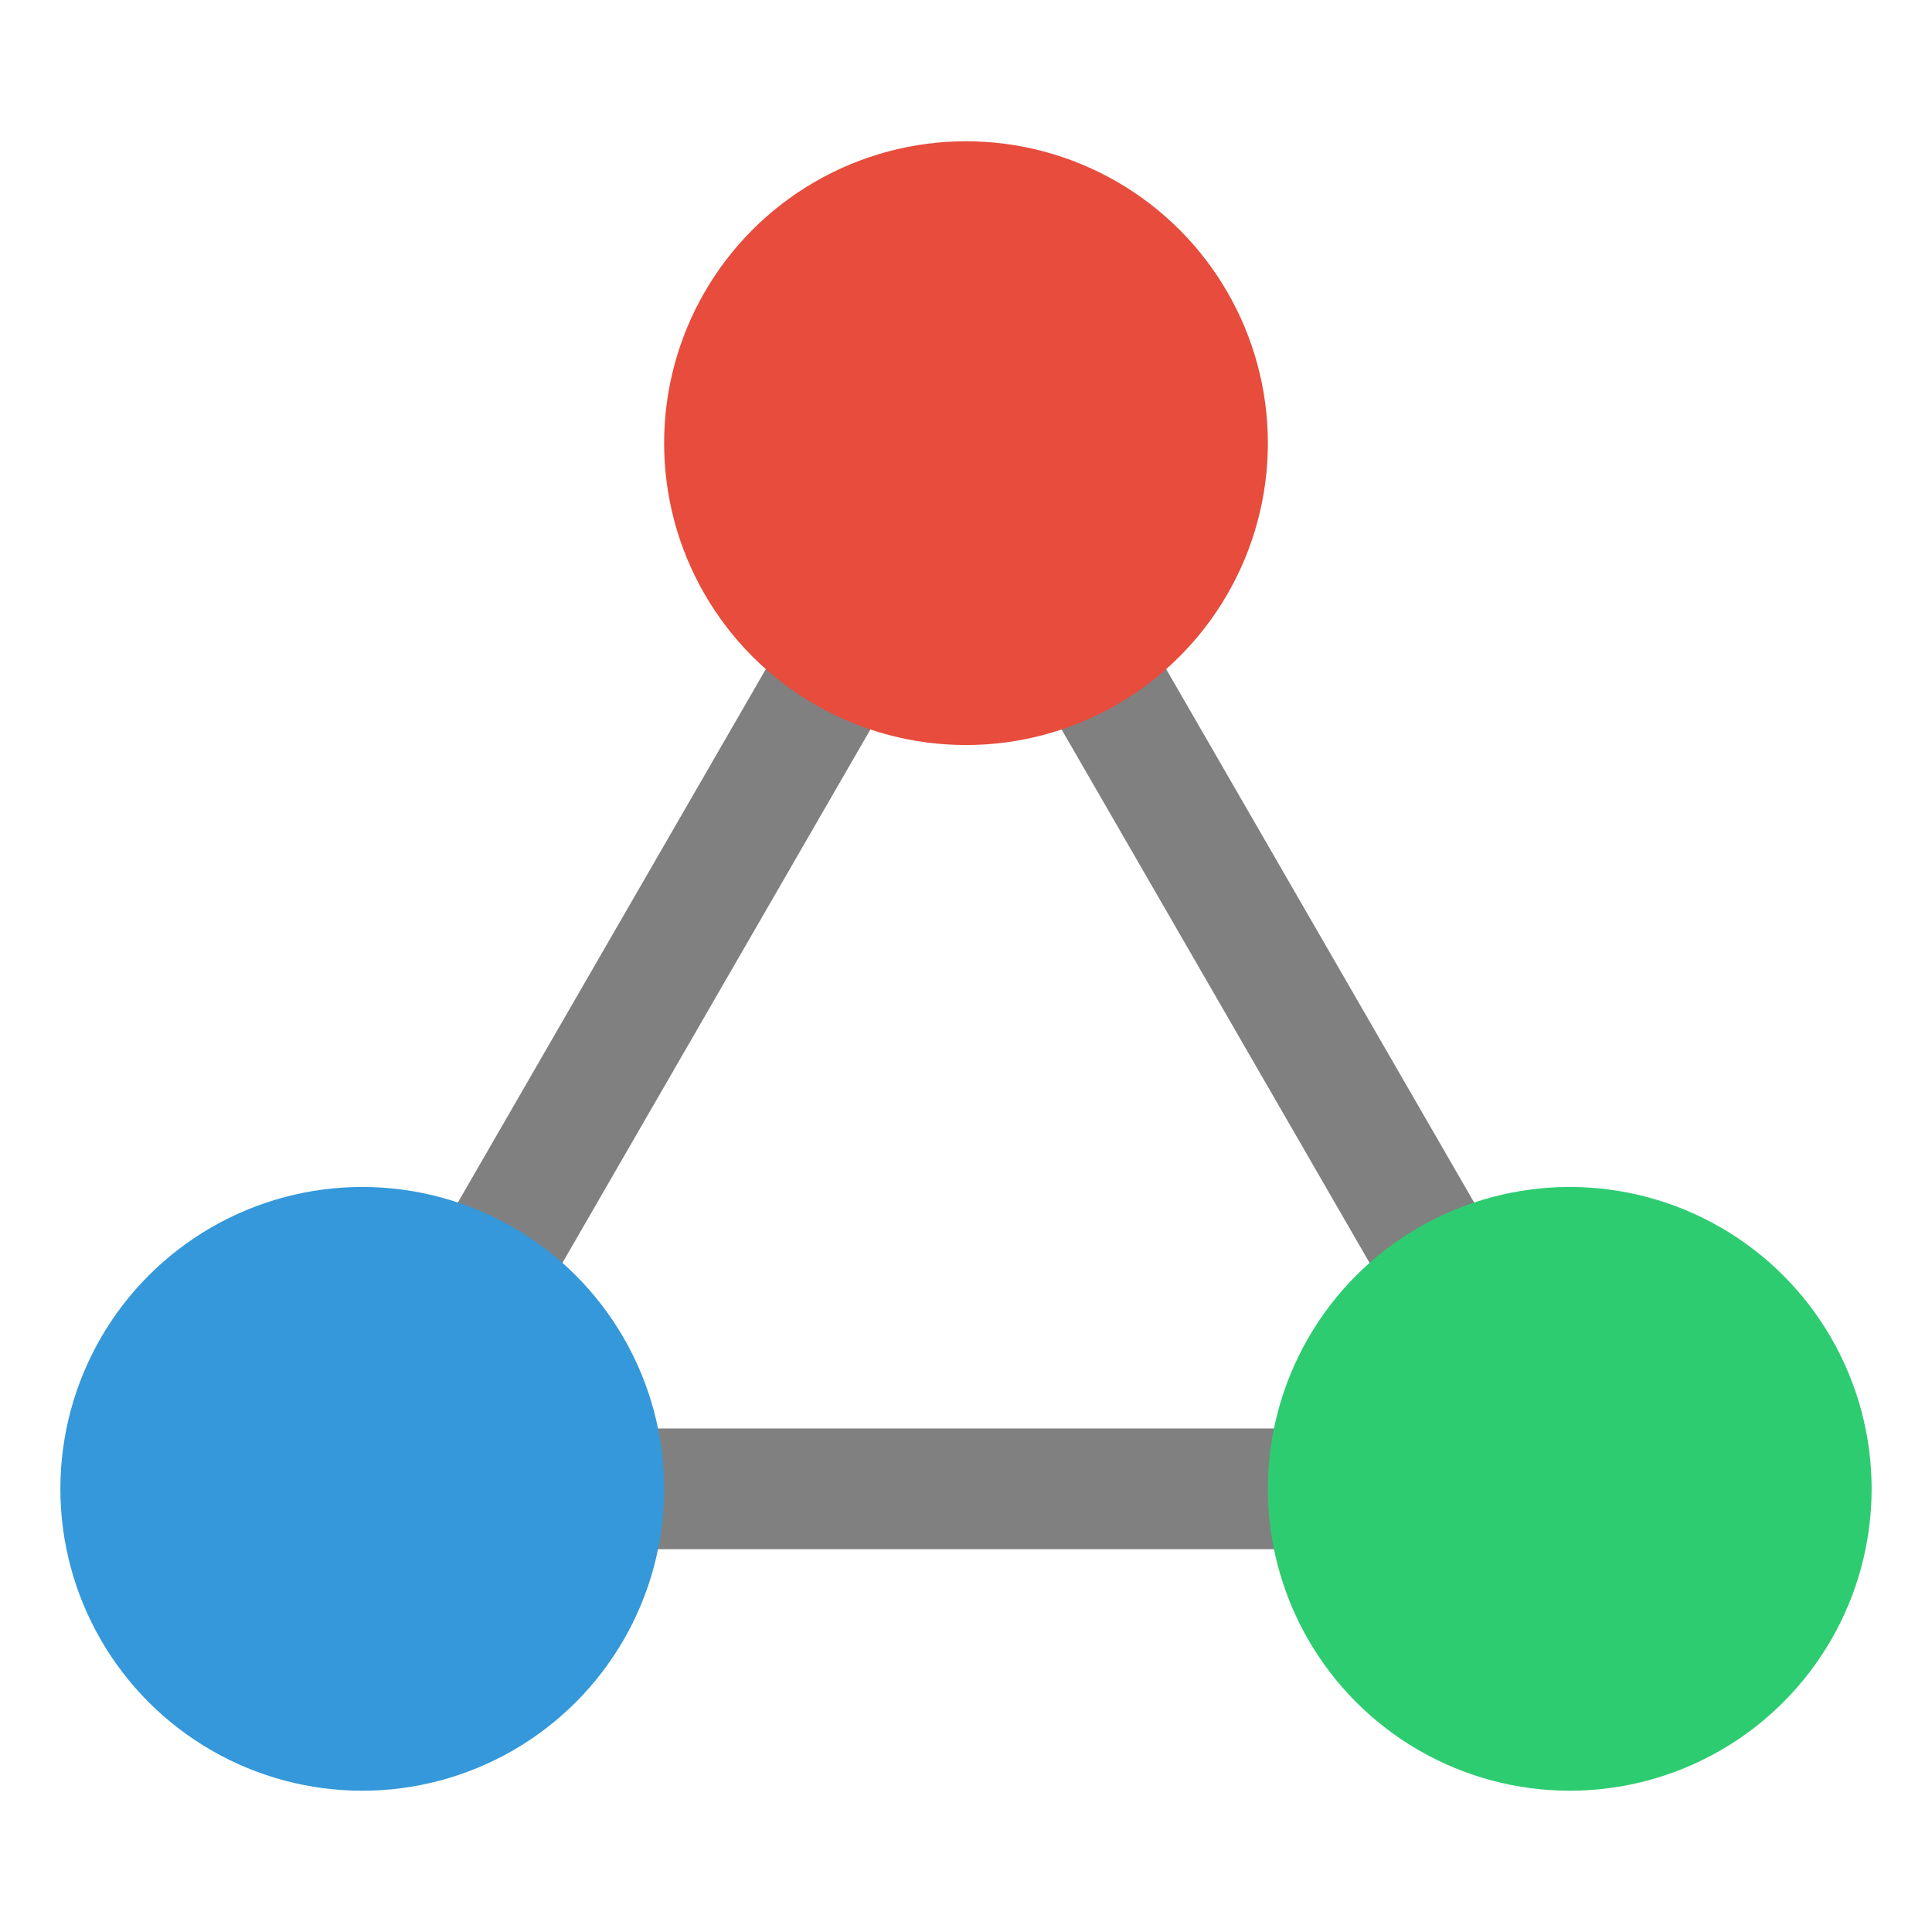 <svg xmlns="http://www.w3.org/2000/svg" viewBox="0 0 256 256">
<rect width="256" height="256" fill="none" />
<polygon points="128,58.72 48,197.28 208,197.28" fill="none" stroke="#808080" stroke-width="16"/>
<circle cx="128" cy="58.72" r="40" fill="#e74c3c"/>
<circle cx="48" cy="197.28" r="40" fill="#3498db"/>
<circle cx="208" cy="197.28" r="40" fill="#2ecc71"/>
</svg>